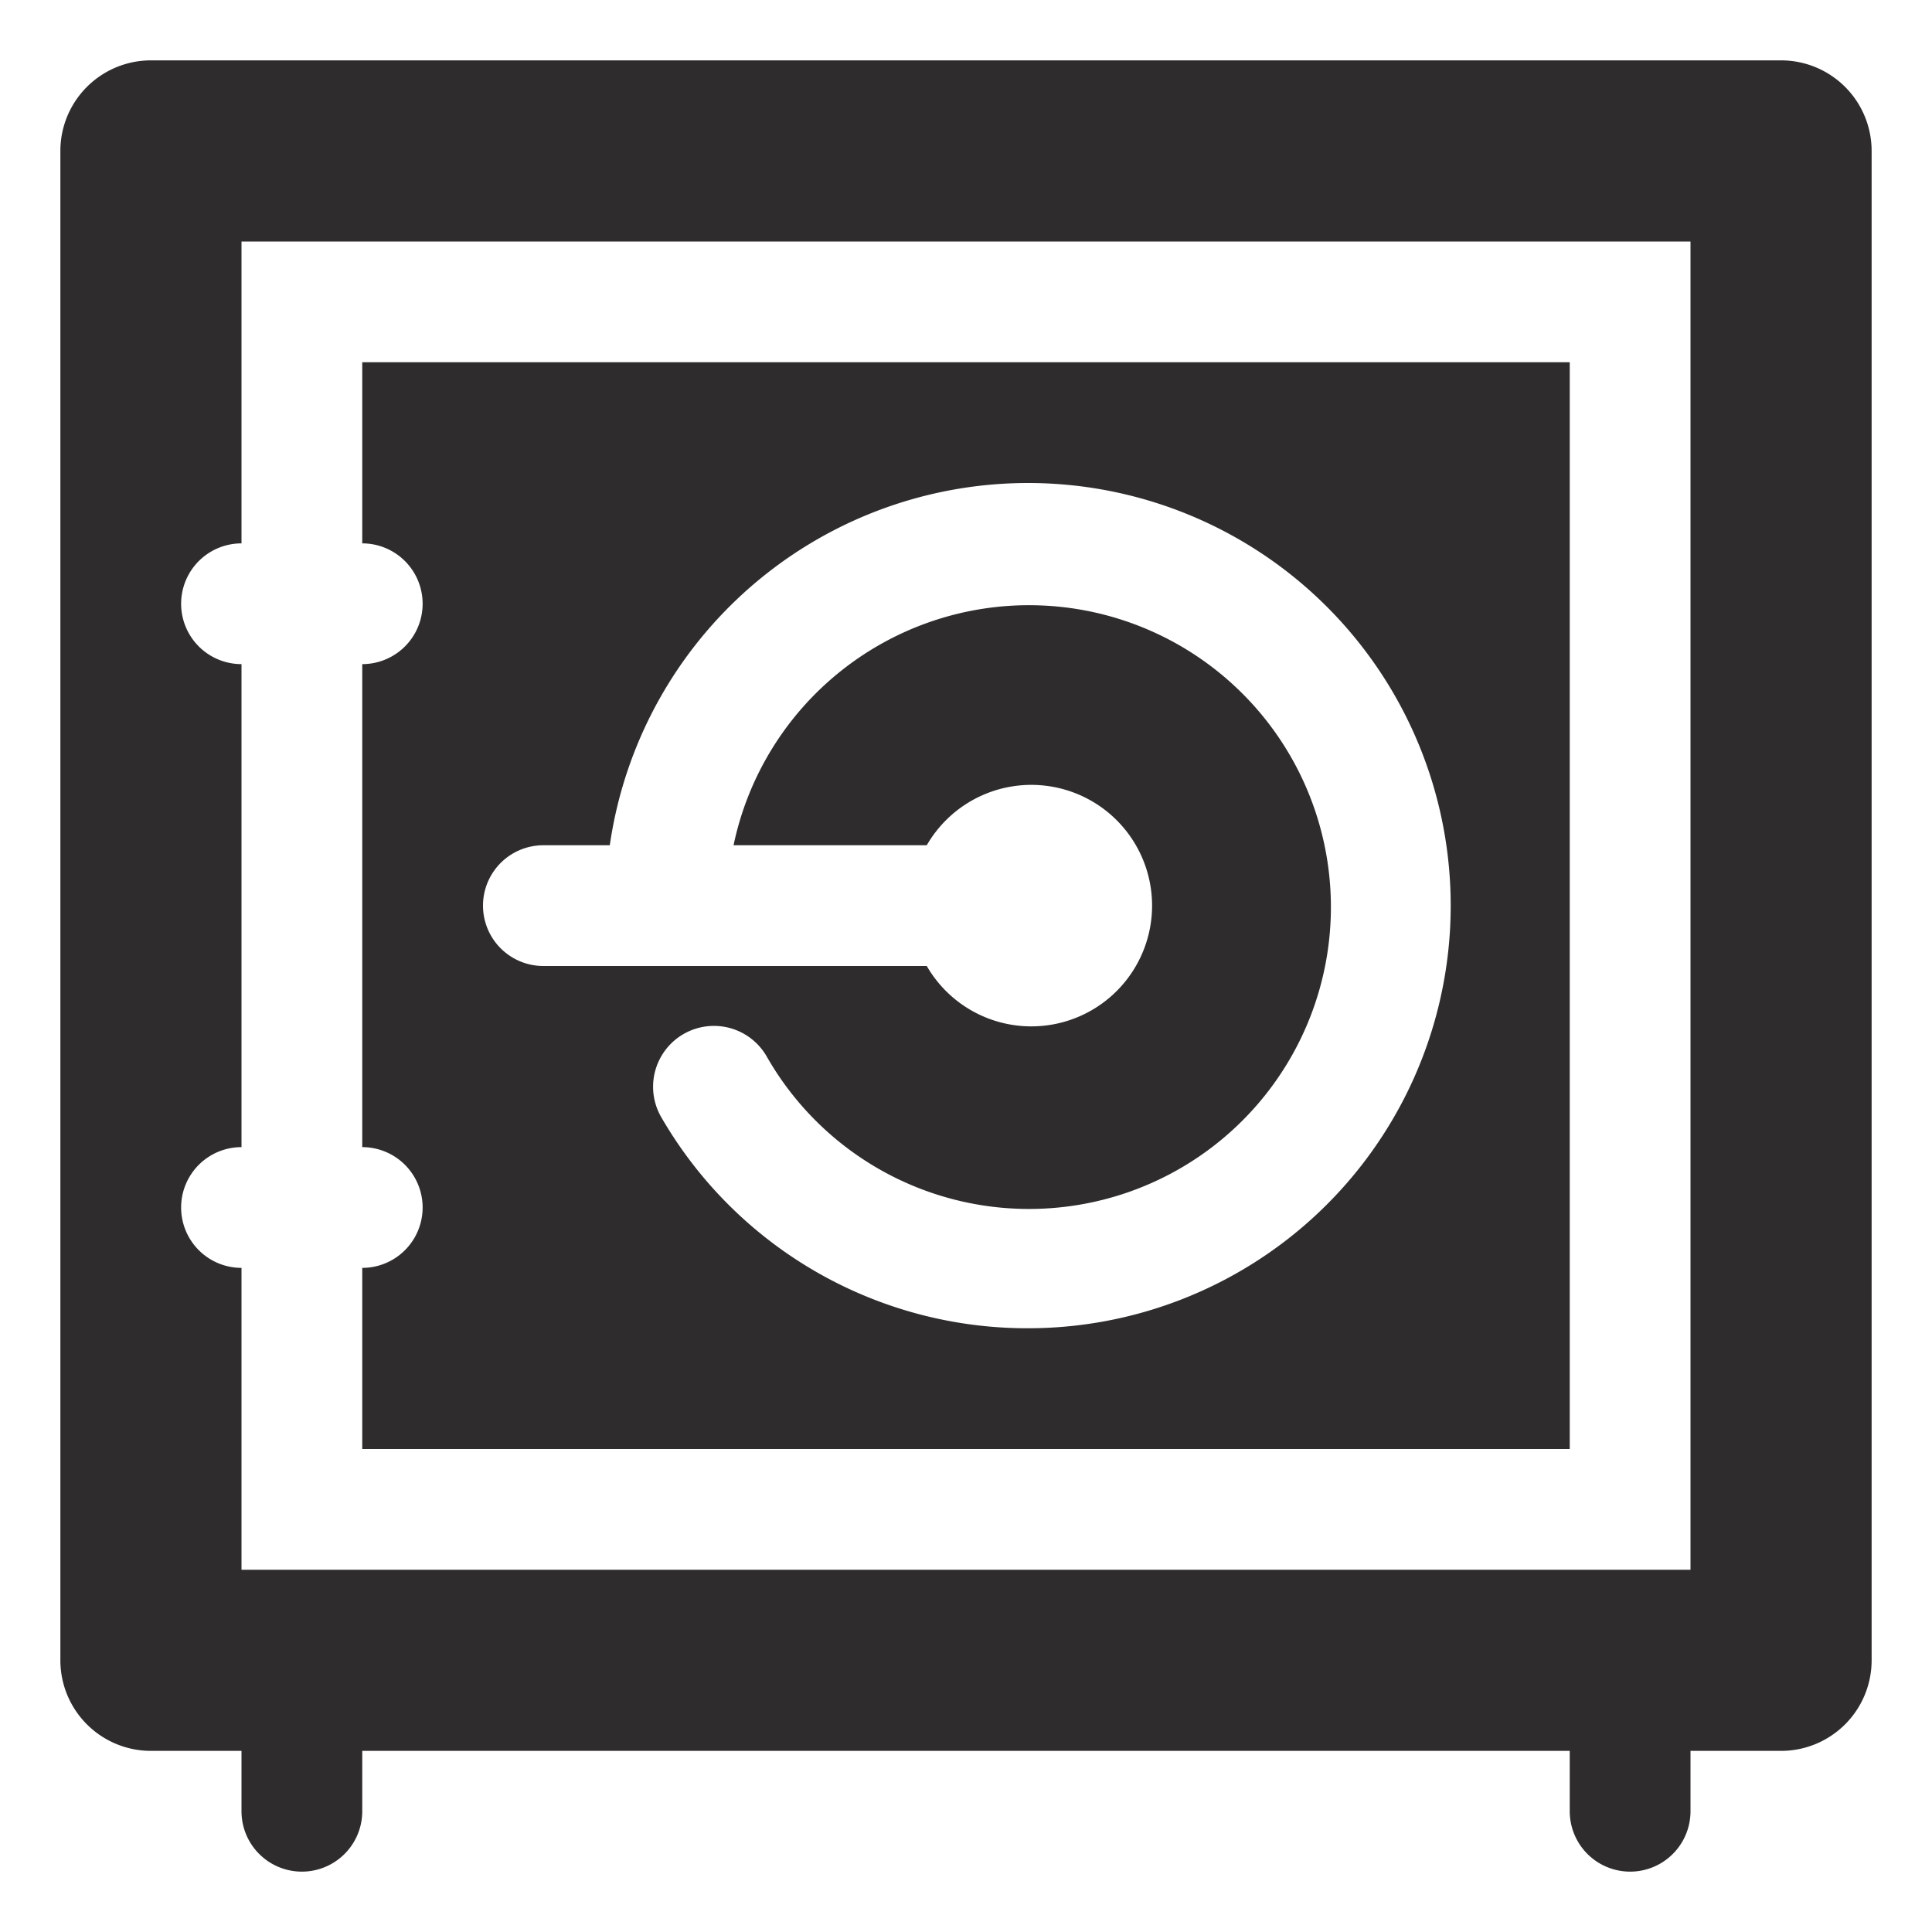 <svg viewBox="0 0 64 64" xmlns="http://www.w3.org/2000/svg"><g fill="#2e2c2d"><path d="m59 2h-54a3 3 0 0 0 -3 3v50a3 3 0 0 0 3 3h3v2a2 2 0 1 0 4 0v-2h40v2a2 2 0 1 0 4 0v-2h3a3 3 0 0 0 3-3v-50a3 3 0 0 0 -3-3zm-3 50h-48v-10a2 2 0 0 1 0-4v-16a2 2 0 0 1 0-4v-10h48z"/><path d="m52 12h-40v6a2 2 0 0 1 0 4v16a2 2 0 0 1 0 4v6h40zm-18 32a14 14 0 0 1 -12.1-7 2 2 0 0 1 3.5-2 10 10 0 1 0 -1.1-7h6.4a4 4 0 1 1 0 4h-12.7a2 2 0 0 1 0-4h2.2a14 14 0 1 1 13.8 16z"/></g></svg>